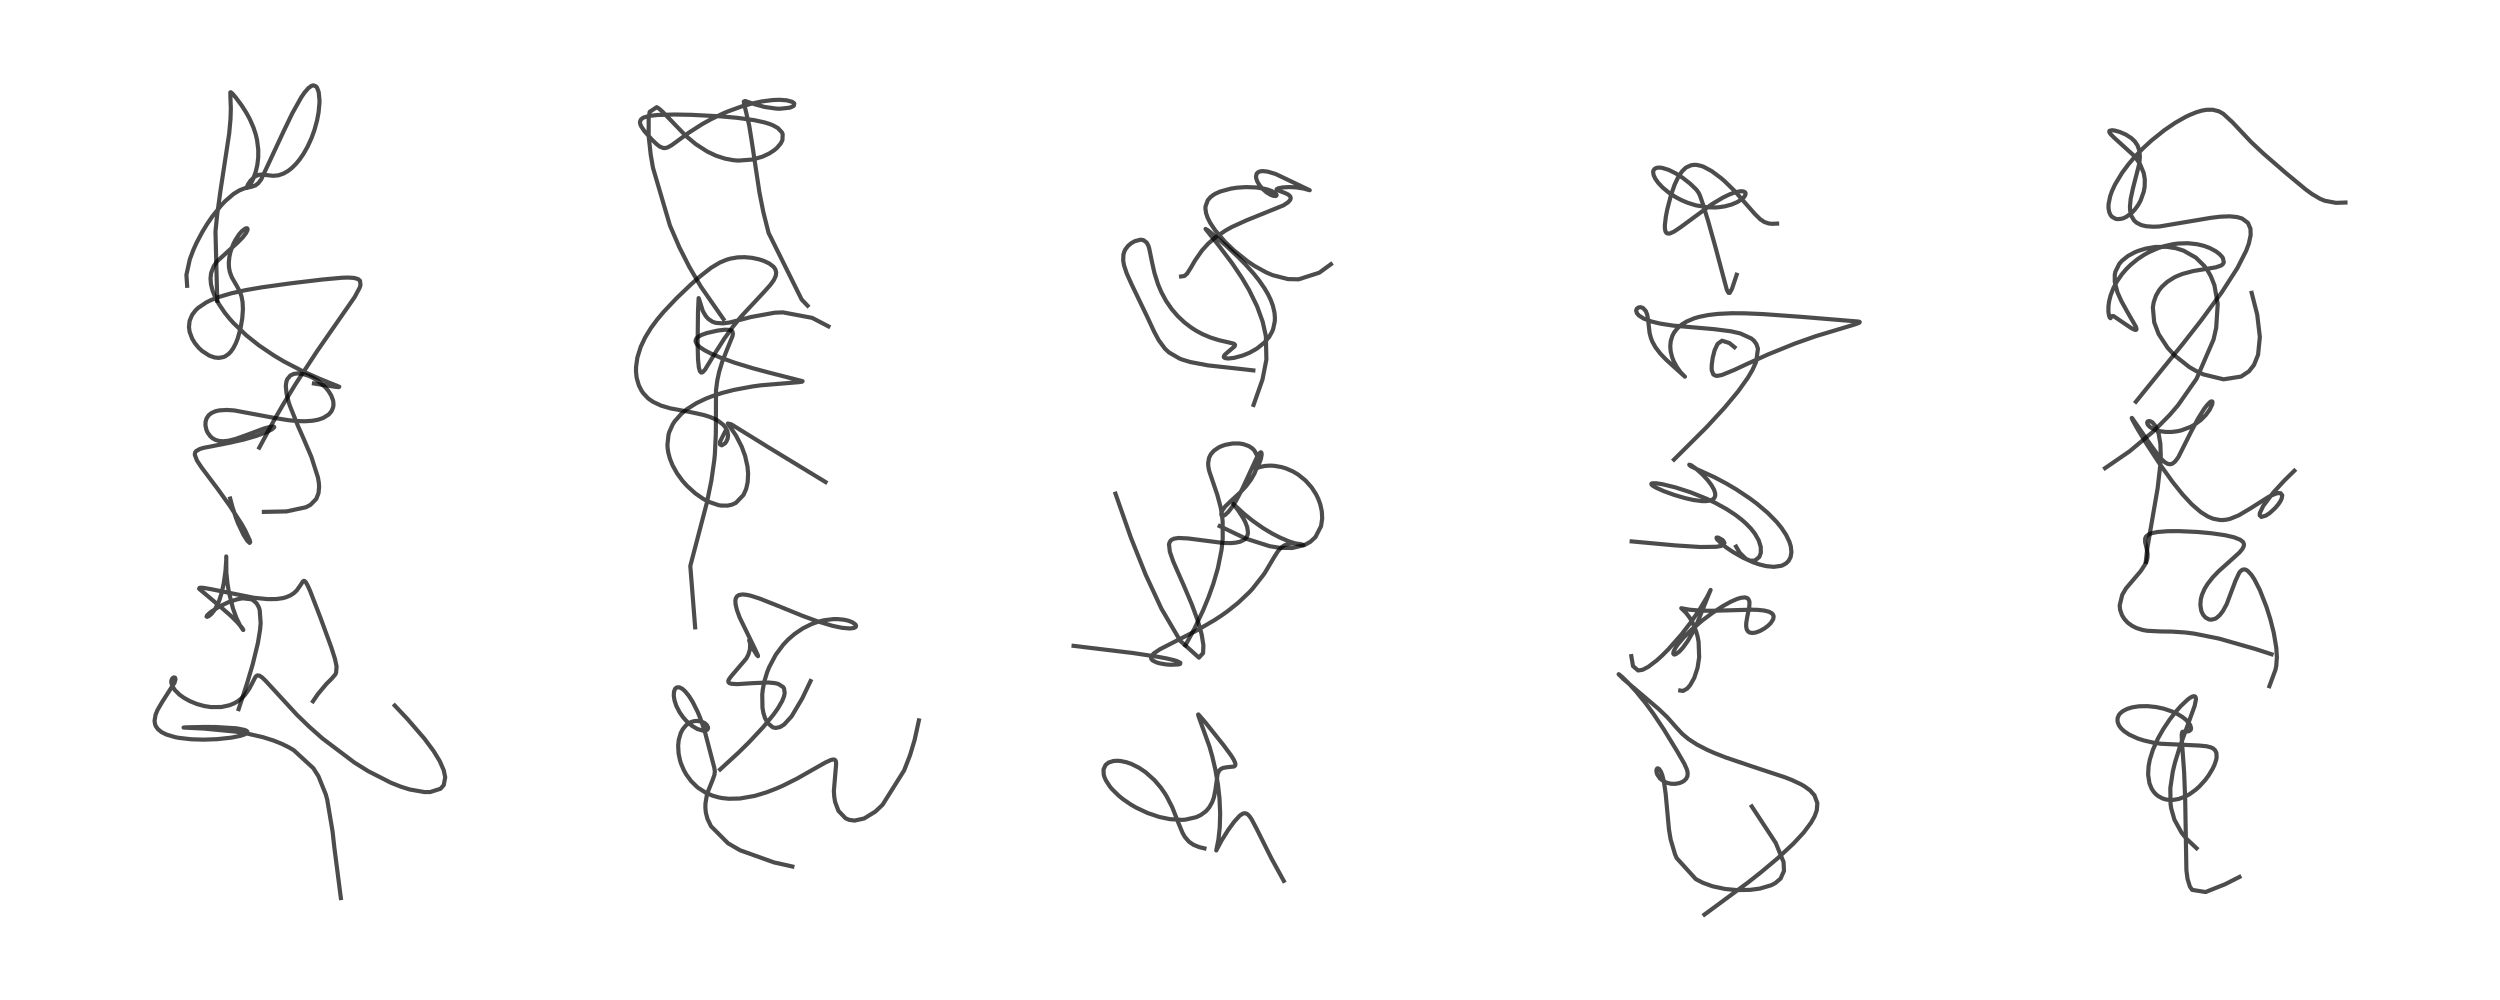 <?xml version="1.0" encoding="utf-8" standalone="no"?>
<!DOCTYPE svg PUBLIC "-//W3C//DTD SVG 1.1//EN"
  "http://www.w3.org/Graphics/SVG/1.1/DTD/svg11.dtd">
<!-- Created with matplotlib (https://matplotlib.org/) -->
<svg height="288pt" version="1.1" viewBox="0 0 720 288" width="720pt" xmlns="http://www.w3.org/2000/svg" xmlns:xlink="http://www.w3.org/1999/xlink">
 <defs>
  <style type="text/css">*{stroke-linecap:butt;stroke-linejoin:round;}</style>
 </defs>
 <g id="figure_1">
  <g id="patch_1">
   <path d="M 0 288 
L 720 288 
L 720 0 
L 0 0 
z
" style="fill:#ffffff;"/>
  </g>
  <g id="axes_1">
   <g id="line2d_1">
    <path clip-path="url(#pa0e5b9657f)" d="M 98.168 258.64 
L 96.27 243.905 
L 95.777 239.448 
L 94.239 230.316 
L 93.829 228.803 
L 91.716 223.573 
L 90.236 221.238 
L 84.586 216.047 
L 83.252 215.264 
L 81.21 214.251 
L 78.744 213.261 
L 75.656 212.288 
L 70.908 211.206 
L 67.908 210.714 
L 58.779 209.833 
L 52.868 209.536 
L 53.587 209.474 
L 59.006 209.357 
L 62.249 209.387 
L 68.139 209.757 
L 70.509 210.239 
L 71.014 210.477 
L 71.24 210.71 
L 71.164 211.069 
L 70.476 211.505 
L 69.266 211.909 
L 66.678 212.432 
L 62.532 212.882 
L 58.644 213.021 
L 55.071 212.911 
L 51.508 212.502 
L 50.375 212.28 
L 47.904 211.537 
L 46.523 210.843 
L 45.503 210.022 
L 44.896 209.182 
L 44.655 208.588 
L 44.509 207.592 
L 44.795 205.874 
L 45.376 204.454 
L 46.758 202.083 
L 50.281 196.595 
L 50.547 195.618 
L 50.414 195.18 
L 50.114 195.087 
L 49.8 195.225 
L 49.51 195.567 
L 49.339 196.077 
L 49.32 196.476 
L 49.629 197.61 
L 50.341 198.718 
L 51.661 200.027 
L 52.923 200.943 
L 54.643 201.905 
L 56.656 202.736 
L 58.822 203.341 
L 60.81 203.645 
L 63.752 203.621 
L 66.081 203.114 
L 67.359 202.594 
L 68.417 201.994 
L 69.584 201.098 
L 70.539 200.121 
L 71.741 198.436 
L 72.538 196.941 
L 73.501 195.061 
L 73.881 194.643 
L 74.149 194.515 
L 74.742 194.598 
L 75.491 195.103 
L 76.444 196.015 
L 85.533 205.886 
L 89.021 209.26 
L 92.86 212.667 
L 102.09 219.629 
L 106.037 222.088 
L 112.595 225.438 
L 115.424 226.558 
L 117.991 227.368 
L 122.275 228.121 
L 123.866 228.115 
L 126.87 227.16 
L 127.793 226.115 
L 128.218 223.862 
L 127.8 221.845 
L 126.63 219.167 
L 124.871 216.286 
L 122.174 212.662 
L 117.326 207.056 
L 113.678 203.191 
L 113.678 203.191 
" style="fill:none;stroke:#000000;stroke-linecap:square;stroke-opacity:0.7;stroke-width:1.2;"/>
   </g>
   <g id="line2d_2">
    <path clip-path="url(#pa0e5b9657f)" d="M 68.727 204.222 
L 71.149 196.831 
L 72.763 191.378 
L 74.263 185.247 
L 74.915 181.261 
L 75.065 179.426 
L 74.791 175.698 
L 74.536 174.891 
L 73.918 173.772 
L 72.878 172.852 
L 72.304 172.585 
L 70.03 172.325 
L 69.412 172.391 
L 68.171 172.638 
L 65.728 173.458 
L 63.1 174.723 
L 60.715 176.245 
L 59.669 177.196 
L 59.495 177.574 
L 59.651 177.641 
L 60.157 177.42 
L 60.926 176.773 
L 61.879 175.555 
L 63.073 173.155 
L 63.852 170.71 
L 64.442 167.986 
L 64.924 164.567 
L 65.177 161.086 
L 65.157 160.263 
L 65.183 164.862 
L 65.526 168.129 
L 65.907 170.463 
L 67.078 175.193 
L 68.111 178.025 
L 69.137 180.138 
L 69.995 181.4 
L 70.062 181.447 
L 70.018 181.285 
L 69.645 180.728 
L 68.275 179.131 
L 66.436 177.314 
L 63.571 174.817 
L 57.353 169.573 
L 57.432 169.334 
L 57.663 169.264 
L 58.538 169.291 
L 60.709 169.668 
L 73.146 172.164 
L 77.161 172.555 
L 79.619 172.522 
L 81.427 172.266 
L 82.249 172.051 
L 83.627 171.485 
L 84.681 170.792 
L 85.518 169.985 
L 86.579 168.465 
L 87.202 167.494 
L 87.496 167.293 
L 87.663 167.305 
L 88.048 167.642 
L 88.648 168.693 
L 89.336 170.25 
L 92.332 178.014 
L 95.404 186.411 
L 96.472 189.762 
L 96.937 191.964 
L 96.791 193.768 
L 96.517 194.32 
L 95.478 195.513 
L 94.004 196.963 
L 91.552 199.901 
L 90.141 201.971 
L 90.141 201.971 
" style="fill:none;stroke:#000000;stroke-linecap:square;stroke-opacity:0.7;stroke-width:1.2;"/>
   </g>
   <g id="line2d_3">
    <path clip-path="url(#pa0e5b9657f)" d="M 75.999 147.422 
L 82.486 147.289 
L 88.114 146.084 
L 89.415 145.391 
L 91.093 143.671 
L 91.739 142.007 
L 91.902 140.22 
L 91.83 139.099 
L 91.584 137.572 
L 89.662 131.55 
L 87.341 126.118 
L 85.868 122.803 
L 83.462 116.81 
L 83.15 115.847 
L 82.526 113.381 
L 82.32 111.323 
L 82.335 110.9 
L 82.499 109.861 
L 82.746 109.198 
L 83.605 108.157 
L 84.617 107.681 
L 85.778 107.539 
L 87.331 107.73 
L 88.98 108.267 
L 90.103 108.799 
L 91.554 109.688 
L 93.707 111.536 
L 94.522 112.5 
L 95.388 113.884 
L 95.895 115.237 
L 95.987 115.693 
L 96.04 116.547 
L 95.939 117.311 
L 95.473 118.438 
L 94.663 119.385 
L 93.031 120.394 
L 91.548 120.889 
L 89.932 121.184 
L 87.726 121.325 
L 85.572 121.262 
L 83.044 121.012 
L 79.448 120.439 
L 67.458 118.204 
L 65.358 118.063 
L 63.176 118.189 
L 62.054 118.443 
L 60.926 118.938 
L 60.091 119.607 
L 59.499 120.487 
L 59.2 121.491 
L 59.169 122.529 
L 59.46 123.84 
L 59.808 124.609 
L 60.585 125.668 
L 61.286 126.263 
L 62.118 126.712 
L 63.123 126.999 
L 64.248 127.087 
L 65.867 126.917 
L 67.832 126.418 
L 70.895 125.325 
L 76.117 123.38 
L 78.05 122.88 
L 78.892 122.877 
L 78.982 123.02 
L 78.957 123.093 
L 78.308 123.649 
L 76.84 124.406 
L 73.788 125.558 
L 70.209 126.59 
L 65.776 127.585 
L 58.494 129.009 
L 57.553 129.304 
L 56.496 129.906 
L 56.224 130.262 
L 56.094 130.935 
L 56.707 132.598 
L 57.995 134.558 
L 62.719 140.848 
L 66.073 145.517 
L 69.451 150.724 
L 70.567 152.668 
L 71.927 155.584 
L 72.05 156.156 
L 71.89 156.355 
L 71.257 155.765 
L 70.138 154.032 
L 68.554 150.696 
L 67.933 149.083 
L 66.913 145.922 
L 66.296 143.579 
L 66.296 143.579 
" style="fill:none;stroke:#000000;stroke-linecap:square;stroke-opacity:0.7;stroke-width:1.2;"/>
   </g>
   <g id="line2d_4">
    <path clip-path="url(#pa0e5b9657f)" d="M 74.675 128.921 
L 79.128 120.657 
L 81.489 116.576 
L 85.128 110.601 
L 91.317 101.137 
L 102.159 85.528 
L 103.601 82.823 
L 103.819 82.105 
L 103.685 80.869 
L 103.118 80.374 
L 101.995 80.047 
L 100.318 79.937 
L 98.533 79.989 
L 92.88 80.499 
L 83.572 81.613 
L 75.439 82.745 
L 70.819 83.543 
L 66.685 84.452 
L 62.972 85.551 
L 60.662 86.472 
L 59.386 87.107 
L 57.076 88.669 
L 56.332 89.374 
L 55.334 90.674 
L 54.6 92.425 
L 54.422 94.229 
L 54.61 95.564 
L 55.328 97.503 
L 56.135 98.838 
L 57.237 100.174 
L 58.201 101.072 
L 60.287 102.423 
L 61.784 102.947 
L 63.04 103.076 
L 64.42 102.814 
L 64.796 102.652 
L 65.885 101.904 
L 66.515 101.235 
L 67.255 100.161 
L 67.951 98.781 
L 68.488 97.387 
L 69.278 94.53 
L 69.76 91.759 
L 69.959 89.109 
L 69.864 86.982 
L 69.557 85.359 
L 69.03 83.89 
L 68.154 82.273 
L 66.753 79.845 
L 66.193 78.32 
L 65.943 76.96 
L 65.893 75.627 
L 66.075 73.872 
L 66.416 72.417 
L 67.152 70.406 
L 67.742 69.217 
L 68.815 67.552 
L 69.605 66.63 
L 70.663 65.807 
L 71.165 65.734 
L 71.303 65.966 
L 71.254 66.321 
L 70.798 67.221 
L 69.876 68.399 
L 68.429 69.86 
L 62.525 75.26 
L 61.555 76.666 
L 60.803 78.632 
L 60.626 80.208 
L 60.77 81.915 
L 61.244 83.771 
L 61.96 85.553 
L 62.98 87.475 
L 64.72 90.053 
L 66.173 91.852 
L 67.215 93.012 
L 70.954 96.593 
L 74.618 99.502 
L 78.934 102.417 
L 81.831 104.139 
L 87.31 106.984 
L 92.049 109.09 
L 97.705 111.385 
L 97.557 111.49 
L 96.561 111.397 
L 90.415 110.445 
L 90.415 110.445 
" style="fill:none;stroke:#000000;stroke-linecap:square;stroke-opacity:0.7;stroke-width:1.2;"/>
   </g>
   <g id="line2d_5">
    <path clip-path="url(#pa0e5b9657f)" d="M 62.567 86.594 
L 62.056 66.662 
L 62.548 61.809 
L 63.525 54.715 
L 66 38.5 
L 66.389 34.256 
L 66.481 31.141 
L 66.37 28.42 
L 66.337 26.605 
L 66.442 26.57 
L 66.902 26.919 
L 67.877 28.048 
L 69.625 30.411 
L 71.025 32.622 
L 71.96 34.355 
L 72.989 36.699 
L 73.637 38.661 
L 74.029 40.309 
L 74.379 43.127 
L 74.368 45.344 
L 74.114 47.48 
L 73.654 49.462 
L 72.852 51.67 
L 72.101 53.114 
L 71.431 54.004 
L 71.108 54.144 
L 71.124 53.794 
L 71.452 53.063 
L 72.147 52.044 
L 73.057 51.124 
L 73.675 50.7 
L 74.529 50.356 
L 75.534 50.257 
L 77.173 50.473 
L 78.712 50.633 
L 80.2 50.485 
L 81.653 49.987 
L 83.011 49.197 
L 84.064 48.365 
L 85.157 47.29 
L 86.252 45.98 
L 87.363 44.381 
L 88.628 42.155 
L 89.739 39.707 
L 90.559 37.437 
L 91.315 34.678 
L 91.75 32.368 
L 92.004 29.666 
L 92.015 28.911 
L 91.795 26.582 
L 91.309 25.253 
L 91.013 24.886 
L 90.352 24.594 
L 90.056 24.62 
L 89.644 24.77 
L 88.83 25.365 
L 87.66 26.712 
L 86.763 28.022 
L 84.178 32.641 
L 81.681 37.823 
L 75.225 51.665 
L 74.369 52.776 
L 73.557 53.401 
L 72.513 53.771 
L 70.526 54.206 
L 69.026 54.788 
L 67.277 55.844 
L 64.876 57.905 
L 63.711 59.134 
L 61.155 62.323 
L 59.663 64.507 
L 58.305 66.734 
L 56.641 69.865 
L 55.749 71.819 
L 54.661 74.702 
L 53.685 79.178 
L 53.894 82.306 
L 53.894 82.306 
" style="fill:none;stroke:#000000;stroke-linecap:square;stroke-opacity:0.7;stroke-width:1.2;"/>
   </g>
   <g id="line2d_6">
    <path clip-path="url(#pa0e5b9657f)" d="M 228.199 249.555 
L 222.886 248.369 
L 213.15 244.882 
L 209.671 242.867 
L 204.763 237.947 
L 203.753 235.842 
L 203.292 234.076 
L 203.147 232.668 
L 203.173 231.397 
L 203.541 229.159 
L 203.849 228.084 
L 205.232 224.632 
L 205.758 223.159 
L 205.875 222.211 
L 205.72 221.115 
L 202.913 210.386 
L 201.663 206.797 
L 200.934 205.043 
L 199.492 202.155 
L 198.385 200.403 
L 197.26 199.036 
L 196.463 198.35 
L 195.675 197.961 
L 195.021 197.948 
L 194.654 198.143 
L 194.391 198.45 
L 194.111 199.205 
L 194.049 200.388 
L 194.248 201.67 
L 194.772 203.278 
L 195.705 205.108 
L 196.764 206.613 
L 197.715 207.678 
L 199.261 209.011 
L 200.855 209.955 
L 202.455 210.431 
L 203.106 210.421 
L 203.71 210.152 
L 203.915 209.771 
L 203.903 209.427 
L 203.522 208.743 
L 202.959 208.261 
L 202.101 207.843 
L 200.766 207.616 
L 199.93 207.687 
L 199.187 207.891 
L 198.271 208.35 
L 197.497 208.965 
L 196.635 210.02 
L 196.047 211.136 
L 195.479 213.077 
L 195.306 214.777 
L 195.438 217.041 
L 195.86 219.031 
L 196.114 219.843 
L 196.947 221.817 
L 197.653 223.072 
L 199.05 224.963 
L 200.689 226.578 
L 201.144 226.945 
L 203.324 228.334 
L 205.218 229.148 
L 206.948 229.643 
L 207.968 229.839 
L 209.873 230.042 
L 213.084 229.969 
L 217.373 229.214 
L 220.776 228.185 
L 223.672 227.064 
L 225.585 226.217 
L 229.579 224.218 
L 235.629 220.78 
L 237.801 219.557 
L 239.332 218.86 
L 240.057 218.718 
L 240.442 218.822 
L 240.654 219.066 
L 240.766 219.43 
L 240.799 220.133 
L 240.152 227.79 
L 240.263 229.479 
L 240.515 230.971 
L 241.468 233.523 
L 243.54 235.682 
L 244.58 236.124 
L 246.11 236.328 
L 248.854 235.728 
L 252.092 233.743 
L 254.184 231.765 
L 260.392 221.87 
L 262.108 217.444 
L 263.399 213.138 
L 264.639 207.479 
L 264.639 207.479 
" style="fill:none;stroke:#000000;stroke-linecap:square;stroke-opacity:0.7;stroke-width:1.2;"/>
   </g>
   <g id="line2d_7">
    <path clip-path="url(#pa0e5b9657f)" d="M 207.392 221.609 
L 212.738 216.7 
L 215.68 213.803 
L 219.797 209.409 
L 222.761 205.809 
L 224.026 204.027 
L 225.263 201.888 
L 225.778 200.605 
L 225.989 199.592 
L 225.81 198.301 
L 225.544 197.867 
L 224.159 196.98 
L 223.176 196.734 
L 221.263 196.56 
L 216.712 196.748 
L 212.349 197.034 
L 210.635 196.93 
L 210.1 196.753 
L 209.847 196.546 
L 209.748 196.3 
L 209.766 196.045 
L 209.905 195.69 
L 210.518 194.83 
L 214.948 189.635 
L 215.529 188.511 
L 215.982 187.017 
L 216.05 185.594 
L 215.858 184.639 
L 215.744 184.404 
L 216.743 186.695 
L 217.926 188.595 
L 218.301 188.979 
L 218.287 188.781 
L 217.53 187.098 
L 213.012 177.823 
L 212.227 175.665 
L 211.846 174.073 
L 211.787 172.935 
L 211.91 172.317 
L 212.249 171.744 
L 212.829 171.364 
L 213.872 171.197 
L 215.094 171.317 
L 216.282 171.585 
L 218.746 172.376 
L 223.956 174.442 
L 231.116 177.361 
L 235.542 178.975 
L 239.721 180.227 
L 242.516 180.814 
L 244.812 181.001 
L 245.931 180.852 
L 246.402 180.606 
L 246.519 180.445 
L 246.527 180.123 
L 246.395 179.885 
L 245.51 179.225 
L 244.316 178.761 
L 243.135 178.489 
L 241.206 178.297 
L 240.03 178.304 
L 237.328 178.634 
L 235.629 179.056 
L 233.716 179.736 
L 231.259 180.95 
L 228.892 182.539 
L 227.026 184.149 
L 225.581 185.668 
L 223.409 188.577 
L 221.482 192.223 
L 220.925 193.631 
L 220.137 196.237 
L 219.712 198.389 
L 219.526 199.997 
L 219.592 203.835 
L 219.853 205.303 
L 220.301 206.759 
L 221.071 208.216 
L 222.577 209.48 
L 223.437 209.648 
L 224.656 209.386 
L 225.841 208.651 
L 228 206.28 
L 231.047 201.14 
L 233.439 196.143 
L 233.439 196.143 
" style="fill:none;stroke:#000000;stroke-linecap:square;stroke-opacity:0.7;stroke-width:1.2;"/>
   </g>
   <g id="line2d_8">
    <path clip-path="url(#pa0e5b9657f)" d="M 200.202 180.675 
L 198.807 162.999 
L 203.598 144.708 
L 204.884 138.371 
L 205.728 132.413 
L 205.882 130.811 
L 206.166 124.707 
L 206.208 112.451 
L 206.579 109.569 
L 207.118 107.074 
L 207.996 104.193 
L 209.386 100.667 
L 210.937 96.873 
L 211.077 96.155 
L 210.975 95.527 
L 210.72 95.236 
L 210.167 95.015 
L 208.768 94.955 
L 206.664 95.211 
L 203.588 95.909 
L 202.076 96.447 
L 200.985 97.065 
L 200.581 97.46 
L 200.343 97.943 
L 200.337 98.394 
L 200.753 99.204 
L 201.653 100.045 
L 203.008 100.925 
L 204.756 101.826 
L 207.395 102.957 
L 211.672 104.49 
L 216.636 106.005 
L 221.123 107.216 
L 231.14 109.789 
L 231.019 109.923 
L 230.111 110.056 
L 219.119 110.969 
L 216.714 111.299 
L 211.373 112.294 
L 207.922 113.182 
L 204.934 114.161 
L 203.283 114.812 
L 200.587 116.1 
L 197.853 117.82 
L 196.255 119.14 
L 194.329 121.319 
L 193.74 122.231 
L 192.737 124.468 
L 192.536 125.174 
L 192.216 128.125 
L 192.271 129.033 
L 192.462 130.323 
L 192.897 131.989 
L 193.69 133.987 
L 194.992 136.327 
L 196.551 138.46 
L 197.862 139.929 
L 200.225 142.074 
L 202.508 143.66 
L 204.131 144.525 
L 206.896 145.47 
L 207.666 145.6 
L 209.54 145.621 
L 210.822 145.336 
L 211.958 144.807 
L 214.138 142.523 
L 214.899 140.788 
L 215.332 138.859 
L 215.458 136.429 
L 215.285 134.43 
L 214.597 131.334 
L 213.602 128.624 
L 211.973 125.457 
L 209.615 121.968 
L 210.624 122.212 
L 220.986 128.627 
L 237.757 138.831 
L 237.757 138.831 
" style="fill:none;stroke:#000000;stroke-linecap:square;stroke-opacity:0.7;stroke-width:1.2;"/>
   </g>
   <g id="line2d_9">
    <path clip-path="url(#pa0e5b9657f)" d="M 208.807 124.356 
L 207.335 127.272 
L 207.374 128.007 
L 207.855 128.256 
L 208.774 127.717 
L 209.185 127.177 
L 209.564 126.284 
L 209.684 125.402 
L 209.5 124.224 
L 208.906 123.058 
L 208.295 122.337 
L 206.85 121.214 
L 205.852 120.67 
L 204.329 120.035 
L 202.652 119.512 
L 199.016 118.719 
L 193.078 117.61 
L 190.407 116.826 
L 188.12 115.753 
L 186.939 114.943 
L 186.5 114.574 
L 185.251 113.225 
L 184.766 112.523 
L 183.995 111.008 
L 183.387 108.936 
L 183.32 108.557 
L 183.169 107.001 
L 183.179 105.724 
L 183.561 102.98 
L 184.522 99.899 
L 185.778 97.231 
L 187.484 94.449 
L 189.291 92.008 
L 191.104 89.849 
L 194.807 85.931 
L 198.992 81.925 
L 201.528 79.672 
L 204.757 77.147 
L 207.307 75.615 
L 209.182 74.826 
L 210.29 74.496 
L 212.403 74.129 
L 214.425 74.061 
L 216.569 74.256 
L 218.636 74.698 
L 219.975 75.138 
L 221.543 75.881 
L 222.748 76.805 
L 222.972 77.062 
L 223.343 77.667 
L 223.543 78.493 
L 223.409 79.49 
L 222.836 80.707 
L 221.873 82.041 
L 219.965 84.17 
L 213.563 91.028 
L 211.083 94.083 
L 208.613 97.508 
L 206.219 101.262 
L 203.034 106.476 
L 202.419 107.146 
L 202.215 107.269 
L 201.916 107.289 
L 201.569 106.906 
L 201.268 105.82 
L 201.033 103.535 
L 200.913 99.081 
L 201.022 89.831 
L 201.199 85.859 
L 201.268 85.956 
L 202.408 89.555 
L 203.236 90.992 
L 204 91.852 
L 205.192 92.653 
L 206.146 92.984 
L 208.187 93.138 
L 210.077 92.892 
L 214.878 91.676 
L 216.297 91.297 
L 223.111 90.056 
L 225.476 89.963 
L 233.882 91.541 
L 238.589 93.992 
L 238.589 93.992 
" style="fill:none;stroke:#000000;stroke-linecap:square;stroke-opacity:0.7;stroke-width:1.2;"/>
   </g>
   <g id="line2d_10">
    <path clip-path="url(#pa0e5b9657f)" d="M 208.355 91.907 
L 201.862 82.57 
L 198.476 76.782 
L 195.663 71.243 
L 192.943 64.939 
L 188.067 48.373 
L 187.414 44.624 
L 186.806 39.126 
L 186.822 33.841 
L 187.111 32.211 
L 189.14 30.867 
L 189.8 31.288 
L 190.802 32.166 
L 197.52 39.124 
L 200.379 41.508 
L 203.67 43.639 
L 206.212 44.842 
L 208.79 45.683 
L 211.213 46.136 
L 212.648 46.252 
L 216.709 45.951 
L 219.615 45.115 
L 221.6 44.171 
L 223.007 43.237 
L 223.737 42.619 
L 224.856 41.313 
L 225.337 40.352 
L 225.41 38.637 
L 225.196 38.13 
L 224.008 36.869 
L 222.623 36.096 
L 221.74 35.741 
L 220.254 35.273 
L 217.257 34.612 
L 212.165 33.915 
L 207.292 33.493 
L 199.09 33.072 
L 194.246 32.978 
L 189.265 33.118 
L 187 33.39 
L 185.487 33.808 
L 185.087 34.007 
L 184.545 34.469 
L 184.308 35.149 
L 184.39 35.728 
L 184.696 36.442 
L 185.623 37.808 
L 187.749 40.214 
L 189.224 41.623 
L 190.076 42.252 
L 191.059 42.637 
L 191.651 42.637 
L 192.38 42.418 
L 193.494 41.78 
L 195.513 40.303 
L 198.387 38.206 
L 202.287 35.712 
L 204.842 34.301 
L 208.352 32.627 
L 209.494 32.145 
L 213.57 30.663 
L 216.555 29.818 
L 219.429 29.209 
L 222.584 28.809 
L 224.48 28.742 
L 226.545 28.89 
L 228.11 29.314 
L 228.614 29.645 
L 228.75 29.825 
L 228.592 30.469 
L 228.462 30.577 
L 227.472 31.009 
L 224.651 31.317 
L 223.528 31.276 
L 220.193 30.797 
L 217.431 30.051 
L 214.601 29.089 
L 214.224 29.246 
L 214.283 29.791 
L 215.767 36.136 
L 216.452 40.38 
L 218.71 55.383 
L 219.842 61.091 
L 221.353 67.082 
L 230.876 86.258 
L 232.585 88.052 
L 232.585 88.052 
" style="fill:none;stroke:#000000;stroke-linecap:square;stroke-opacity:0.7;stroke-width:1.2;"/>
   </g>
   <g id="line2d_11">
    <path clip-path="url(#pa0e5b9657f)" d="M 346.879 244.334 
L 345.365 243.969 
L 343.712 243.299 
L 342.425 242.41 
L 341.228 241.019 
L 340.563 239.855 
L 339.369 236.968 
L 337.615 232.514 
L 336.022 229.397 
L 335.531 228.591 
L 334.324 226.844 
L 332.467 224.661 
L 329.956 222.413 
L 327.992 221.091 
L 325.81 220.007 
L 324.431 219.526 
L 322.718 219.166 
L 321.807 219.099 
L 320.68 219.169 
L 319.292 219.606 
L 318.379 220.335 
L 317.807 221.637 
L 317.881 223.125 
L 318.074 223.784 
L 318.489 224.737 
L 319.649 226.525 
L 320.297 227.302 
L 322.229 229.192 
L 323.397 230.137 
L 325.617 231.664 
L 327.252 232.613 
L 330.517 234.148 
L 333.881 235.281 
L 336.926 235.917 
L 340.426 236.122 
L 341.396 236.057 
L 344.549 235.336 
L 345.777 234.754 
L 347.167 233.752 
L 347.503 233.43 
L 348.301 232.47 
L 349.126 230.99 
L 349.617 229.592 
L 350.036 227.495 
L 350.678 222.861 
L 351.123 221.949 
L 351.641 221.45 
L 352.247 221.159 
L 353.426 220.959 
L 355.378 220.764 
L 355.726 220.487 
L 355.807 220.202 
L 355.732 219.7 
L 355.309 218.761 
L 354.637 217.675 
L 352.456 214.707 
L 347.049 207.937 
L 345.147 205.757 
L 345.054 205.798 
L 345.177 206.275 
L 348.344 215.055 
L 349.146 217.899 
L 350.021 221.64 
L 350.761 225.865 
L 351.212 229.876 
L 351.41 234.282 
L 351.285 238.352 
L 350.903 241.803 
L 350.336 244.648 
L 350.288 244.932 
L 350.304 244.906 
L 351.818 242.055 
L 353.72 239.026 
L 355.413 236.698 
L 356.963 234.987 
L 357.2 234.785 
L 357.963 234.314 
L 358.451 234.207 
L 359.013 234.331 
L 359.522 234.704 
L 359.998 235.262 
L 360.503 236.034 
L 361.918 238.712 
L 366.168 247.227 
L 369.726 253.691 
L 369.726 253.691 
" style="fill:none;stroke:#000000;stroke-linecap:square;stroke-opacity:0.7;stroke-width:1.2;"/>
   </g>
   <g id="line2d_12">
    <path clip-path="url(#pa0e5b9657f)" d="M 321.258 142.183 
L 325.693 154.834 
L 329.967 165.546 
L 334.498 175.312 
L 339.926 184.575 
L 345.291 189.4 
L 346.484 188.094 
L 346.577 185.806 
L 346.096 182.829 
L 345.617 180.938 
L 344.878 178.527 
L 343.239 174.068 
L 341.099 169.017 
L 337.918 161.786 
L 336.916 158.904 
L 336.675 156.82 
L 336.788 156.31 
L 337.113 155.743 
L 337.389 155.49 
L 338.144 155.13 
L 339.465 154.933 
L 342.183 155.074 
L 352.321 156.377 
L 354.497 156.411 
L 355.899 156.288 
L 357.168 156.001 
L 358.301 155.453 
L 359.028 154.698 
L 359.349 153.893 
L 359.415 153.355 
L 359.202 151.831 
L 358.663 150.408 
L 358.048 149.226 
L 356.661 147.08 
L 355.186 145.133 
L 355.405 145.332 
L 358.213 147.923 
L 360.707 149.945 
L 363.671 152.033 
L 366.407 153.676 
L 368.646 154.822 
L 371.244 155.927 
L 373.857 156.762 
L 375.24 156.995 
L 375.302 156.948 
L 375.255 156.914 
L 374.647 156.726 
L 373.21 156.522 
L 371.718 156.545 
L 370.802 156.717 
L 369.799 157.123 
L 368.821 157.853 
L 368.083 158.702 
L 367.013 160.361 
L 364.376 164.804 
L 363.883 165.542 
L 360.673 169.624 
L 359.773 170.594 
L 356.499 173.679 
L 353.555 176.016 
L 351.929 177.176 
L 349.942 178.49 
L 344.765 181.512 
L 339.475 184.214 
L 334.136 186.942 
L 332.382 188.109 
L 331.715 188.806 
L 331.547 189.134 
L 331.498 189.495 
L 331.585 189.791 
L 331.988 190.238 
L 333.124 190.791 
L 334.052 191.052 
L 335.734 191.34 
L 337.049 191.451 
L 339.384 191.364 
L 339.863 191.215 
L 339.939 190.88 
L 338.909 190.372 
L 338.185 190.15 
L 336.087 189.651 
L 333.312 189.128 
L 326.276 188.069 
L 309.19 186.004 
L 309.19 186.004 
" style="fill:none;stroke:#000000;stroke-linecap:square;stroke-opacity:0.7;stroke-width:1.2;"/>
   </g>
   <g id="line2d_13">
    <path clip-path="url(#pa0e5b9657f)" d="M 341.395 185.857 
L 343.995 181.07 
L 346.501 175.757 
L 348.024 172.063 
L 349.438 168.121 
L 350.754 163.607 
L 351.814 158.293 
L 352.141 155.206 
L 352.119 150.092 
L 351.864 147.886 
L 351.521 146.003 
L 350.593 142.548 
L 348.232 135.596 
L 348.001 134.366 
L 347.946 133.391 
L 348.211 131.835 
L 348.713 130.825 
L 349.604 129.809 
L 350.954 128.879 
L 351.694 128.526 
L 352.844 128.119 
L 355.021 127.718 
L 356.837 127.715 
L 358.024 127.897 
L 359.657 128.475 
L 360.601 129.086 
L 361.238 129.721 
L 361.976 131.053 
L 362.201 132.099 
L 362.215 133.115 
L 361.856 134.921 
L 361.305 136.315 
L 360.283 138.121 
L 358.827 140.058 
L 357.233 141.773 
L 354.539 144.243 
L 352.856 145.865 
L 352.028 147.004 
L 351.736 147.773 
L 351.764 148.345 
L 352.002 148.567 
L 352.34 148.552 
L 352.831 148.297 
L 353.789 147.396 
L 354.797 146.087 
L 356.009 144.163 
L 357.721 140.938 
L 359.917 136.191 
L 361.978 131.743 
L 362.794 130.466 
L 363.121 130.254 
L 363.297 130.39 
L 363.358 130.943 
L 363.139 132.151 
L 362.693 133.354 
L 362.102 134.406 
L 361.57 135.053 
L 361.806 134.914 
L 362.781 134.517 
L 364.244 134.198 
L 365.776 134.097 
L 366.993 134.155 
L 369.096 134.523 
L 370.387 134.915 
L 372.348 135.771 
L 373.864 136.676 
L 375.969 138.373 
L 377.771 140.405 
L 379.015 142.337 
L 379.69 143.731 
L 380.26 145.32 
L 380.688 147.314 
L 380.79 149.31 
L 380.467 151.524 
L 378.829 154.706 
L 377.364 156.048 
L 375.696 156.971 
L 372.166 157.819 
L 368.561 157.774 
L 365.616 157.292 
L 358.736 155.094 
L 351.265 151.517 
L 351.265 151.517 
" style="fill:none;stroke:#000000;stroke-linecap:square;stroke-opacity:0.7;stroke-width:1.2;"/>
   </g>
   <g id="line2d_14">
    <path clip-path="url(#pa0e5b9657f)" d="M 361.025 116.62 
L 363.598 109.291 
L 364.722 103.544 
L 364.565 96.773 
L 363.646 92.648 
L 362.051 88.246 
L 359.76 83.57 
L 357.742 80.134 
L 354.898 75.877 
L 351.004 70.723 
L 347.196 65.939 
L 347.89 66.336 
L 350.364 68.352 
L 353.149 70.788 
L 356.621 74.049 
L 358.805 76.281 
L 361.072 78.829 
L 362.521 80.646 
L 364.142 82.971 
L 365.153 84.69 
L 365.954 86.34 
L 366.564 87.967 
L 367.046 90.006 
L 367.175 91.517 
L 367.139 92.527 
L 366.675 94.732 
L 366.38 95.482 
L 365.512 97.027 
L 364.166 98.633 
L 362.023 100.368 
L 359.935 101.553 
L 357.984 102.364 
L 355.411 103.066 
L 353.748 103.248 
L 352.792 103.13 
L 352.463 102.873 
L 352.48 102.557 
L 352.746 102.168 
L 353.487 101.5 
L 355.542 99.77 
L 355.698 99.374 
L 355.549 99.122 
L 355.189 98.934 
L 353.45 98.518 
L 351.154 97.997 
L 348.609 97.202 
L 346.298 96.219 
L 344.512 95.262 
L 343.079 94.348 
L 341.11 92.845 
L 339.165 91.013 
L 337.495 89.073 
L 335.822 86.647 
L 334.452 84.105 
L 333.507 81.868 
L 332.471 78.582 
L 331.825 75.718 
L 330.954 71.463 
L 330.715 70.745 
L 330.243 69.867 
L 329.336 69.175 
L 328.654 69.049 
L 328.389 69.053 
L 326.837 69.459 
L 325.772 70.058 
L 324.875 70.816 
L 324.105 71.826 
L 323.838 72.362 
L 323.547 73.324 
L 323.481 75.053 
L 323.714 76.394 
L 324.474 78.704 
L 325.9 81.887 
L 330.533 91.519 
L 332.371 95.48 
L 333.702 97.97 
L 335.511 100.421 
L 336.687 101.512 
L 339.692 103.253 
L 340.686 103.633 
L 342.797 104.261 
L 347.843 105.222 
L 360.968 106.674 
L 360.968 106.674 
" style="fill:none;stroke:#000000;stroke-linecap:square;stroke-opacity:0.7;stroke-width:1.2;"/>
   </g>
   <g id="line2d_15">
    <path clip-path="url(#pa0e5b9657f)" d="M 340.157 79.625 
L 341.103 79.484 
L 341.872 78.827 
L 342.99 77.06 
L 344.188 74.985 
L 346.179 72.131 
L 347.943 70.184 
L 350.15 68.269 
L 353.11 66.291 
L 354.819 65.354 
L 358.943 63.474 
L 369.635 59.139 
L 370.992 58.236 
L 371.591 57.547 
L 371.738 57.071 
L 371.562 56.513 
L 370.937 55.984 
L 370.061 55.584 
L 367.649 54.664 
L 367.698 54.47 
L 368.153 54.241 
L 369.374 53.988 
L 371.225 53.868 
L 373.243 53.96 
L 375.305 54.273 
L 377.198 54.788 
L 376.7 54.552 
L 367.386 50.112 
L 365.073 49.425 
L 363.659 49.271 
L 362.905 49.362 
L 362.377 49.58 
L 362.014 49.906 
L 361.877 50.131 
L 361.733 50.888 
L 361.823 51.503 
L 362.148 52.371 
L 362.776 53.402 
L 363.542 54.318 
L 364.79 55.414 
L 365.936 56.108 
L 366.739 56.407 
L 367.453 56.441 
L 367.656 56.258 
L 367.616 56.027 
L 367.275 55.635 
L 366.252 55.032 
L 365.17 54.629 
L 364.214 54.373 
L 361.813 53.991 
L 358.83 53.881 
L 356.223 54.058 
L 354.453 54.328 
L 351.401 55.168 
L 350.018 55.798 
L 349.418 56.157 
L 348.609 56.782 
L 347.833 57.678 
L 347.187 59.466 
L 347.162 60.09 
L 347.348 61.386 
L 347.797 62.706 
L 348.548 64.197 
L 349.962 66.319 
L 352.778 69.605 
L 355.258 71.998 
L 359.139 75.133 
L 361.301 76.594 
L 364.659 78.45 
L 366.512 79.243 
L 370.914 80.377 
L 373.987 80.447 
L 379.954 78.534 
L 383.299 76.097 
L 383.299 76.097 
" style="fill:none;stroke:#000000;stroke-linecap:square;stroke-opacity:0.7;stroke-width:1.2;"/>
   </g>
   <g id="line2d_16">
    <path clip-path="url(#pa0e5b9657f)" d="M 490.871 263.406 
L 503.389 254.185 
L 507.111 251.246 
L 511.996 247.152 
L 516.539 242.927 
L 519.436 239.799 
L 521.62 236.877 
L 522.635 235.039 
L 523.233 233.363 
L 523.397 231.314 
L 522.563 229.051 
L 521.339 227.673 
L 519.73 226.485 
L 518.659 225.865 
L 516.077 224.65 
L 514.116 223.876 
L 504.854 220.81 
L 496.987 218.149 
L 493.567 216.796 
L 491.615 215.926 
L 488.731 214.435 
L 486.227 212.809 
L 484.505 211.363 
L 482.933 209.688 
L 480.164 206.549 
L 477.633 204.143 
L 473.804 200.878 
L 467.534 195.561 
L 466.169 194.177 
L 466.317 194.245 
L 467.318 195.09 
L 468.962 196.703 
L 471.201 199.155 
L 473.933 202.508 
L 476.14 205.508 
L 479.19 210.089 
L 483.076 216.459 
L 485.094 219.965 
L 485.839 221.651 
L 486.044 222.551 
L 486.002 223.437 
L 485.665 224.207 
L 485.067 224.834 
L 484.434 225.229 
L 483.676 225.527 
L 482.406 225.753 
L 481.154 225.705 
L 480.05 225.436 
L 479.115 225.007 
L 478.102 224.224 
L 477.294 223.07 
L 477.068 222.377 
L 477.051 221.724 
L 477.264 221.327 
L 477.456 221.275 
L 477.849 221.492 
L 478.336 222.216 
L 478.733 223.217 
L 479.231 225.222 
L 479.72 228.713 
L 480.659 238.855 
L 481.142 241.762 
L 482.412 246.062 
L 482.903 247.156 
L 488.389 253.181 
L 490.414 254.239 
L 493.171 255.238 
L 496.825 256.023 
L 500.251 256.344 
L 504.014 256.282 
L 506.844 255.911 
L 510.101 254.949 
L 511.289 254.333 
L 512.811 253.027 
L 513.788 250.825 
L 513.671 248.272 
L 511.402 242.745 
L 504.506 232.25 
L 504.506 232.25 
" style="fill:none;stroke:#000000;stroke-linecap:square;stroke-opacity:0.7;stroke-width:1.2;"/>
   </g>
   <g id="line2d_17">
    <path clip-path="url(#pa0e5b9657f)" d="M 469.822 188.969 
L 470.306 191.844 
L 471.783 193.099 
L 473.068 192.893 
L 474.704 192.053 
L 477.213 190.144 
L 478.792 188.702 
L 480.478 187.009 
L 484.216 182.772 
L 486.933 179.263 
L 489.315 175.814 
L 491.683 171.849 
L 492.651 169.902 
L 492.173 171.055 
L 488.67 179.732 
L 487.442 182.24 
L 486.057 184.627 
L 484.596 186.64 
L 483.584 187.711 
L 482.606 188.408 
L 482.14 188.507 
L 481.901 188.241 
L 482.017 187.578 
L 482.584 186.484 
L 483.294 185.469 
L 484.975 183.504 
L 487.153 181.354 
L 490.22 178.732 
L 493.243 176.472 
L 496.141 174.581 
L 498.434 173.311 
L 500.291 172.496 
L 501.381 172.167 
L 502.49 172.053 
L 503.113 172.2 
L 503.514 172.513 
L 503.784 173.085 
L 503.853 173.554 
L 503.785 174.765 
L 503.264 177.361 
L 502.921 179.356 
L 502.889 180.395 
L 503.069 181.295 
L 503.418 181.848 
L 503.895 182.163 
L 504.679 182.301 
L 505.657 182.163 
L 506.854 181.725 
L 508.18 180.98 
L 509.252 180.161 
L 509.967 179.446 
L 510.679 178.337 
L 510.811 177.534 
L 510.644 177.033 
L 510.273 176.619 
L 509.462 176.18 
L 508.062 175.828 
L 506.183 175.637 
L 504.389 175.589 
L 497.662 175.782 
L 492.915 175.907 
L 489.893 175.863 
L 486.658 175.605 
L 484.208 175.165 
L 484.354 175.317 
L 485.554 176.474 
L 486.653 177.919 
L 487.514 179.42 
L 488.529 181.941 
L 488.914 183.357 
L 489.2 184.884 
L 489.359 189.3 
L 488.892 192.36 
L 487.949 195.218 
L 486.777 197.311 
L 485.933 198.281 
L 484.724 198.991 
L 483.906 198.868 
L 483.906 198.868 
" style="fill:none;stroke:#000000;stroke-linecap:square;stroke-opacity:0.7;stroke-width:1.2;"/>
   </g>
   <g id="line2d_18">
    <path clip-path="url(#pa0e5b9657f)" d="M 499.995 157.422 
L 501.036 159.189 
L 502.837 160.967 
L 504.097 161.494 
L 505.381 161.438 
L 506.662 160.43 
L 507.11 159.246 
L 507.1 157.522 
L 506.495 155.592 
L 505.394 153.674 
L 504.297 152.274 
L 502.893 150.816 
L 501.627 149.696 
L 499.773 148.272 
L 497.271 146.634 
L 494.215 144.938 
L 491.453 143.619 
L 486.801 141.751 
L 482.467 140.355 
L 478.725 139.445 
L 477.025 139.186 
L 475.885 139.181 
L 475.586 139.332 
L 475.651 139.589 
L 475.917 139.838 
L 476.821 140.392 
L 479.089 141.419 
L 482.198 142.547 
L 485.424 143.489 
L 487.664 143.989 
L 490.019 144.308 
L 491.275 144.333 
L 492.495 144.165 
L 493.312 143.816 
L 493.742 143.4 
L 493.988 142.763 
L 493.963 142.017 
L 493.633 141.013 
L 492.89 139.7 
L 491.825 138.291 
L 490.305 136.645 
L 488.433 134.961 
L 487.015 133.968 
L 486.505 133.832 
L 486.559 133.962 
L 487.062 134.345 
L 488.416 135 
L 493.778 137.448 
L 497.213 139.271 
L 500.096 140.975 
L 503.942 143.536 
L 505.991 145.068 
L 509.083 147.687 
L 511.644 150.289 
L 513.069 152.034 
L 514.392 154.032 
L 515.347 156.023 
L 515.754 157.36 
L 515.931 159.044 
L 515.689 160.444 
L 515.128 161.509 
L 514.44 162.205 
L 513.502 162.756 
L 512.922 162.967 
L 510.842 163.249 
L 508.678 163.043 
L 506.649 162.546 
L 504.884 161.931 
L 501.927 160.587 
L 499.131 158.991 
L 497.259 157.734 
L 495.943 156.723 
L 494.53 155.334 
L 494.377 155.074 
L 494.373 154.823 
L 494.832 154.815 
L 495.996 155.459 
L 496.324 155.77 
L 496.627 156.379 
L 496.061 157.078 
L 495.452 157.283 
L 494.22 157.479 
L 489.68 157.537 
L 482.461 157.073 
L 469.916 155.923 
L 469.916 155.923 
" style="fill:none;stroke:#000000;stroke-linecap:square;stroke-opacity:0.7;stroke-width:1.2;"/>
   </g>
   <g id="line2d_19">
    <path clip-path="url(#pa0e5b9657f)" d="M 482.106 132.373 
L 491.547 122.977 
L 496.694 117.385 
L 500.575 112.714 
L 503.391 108.771 
L 504.703 106.547 
L 505.779 104.158 
L 506.29 100.43 
L 505.851 99.107 
L 505.126 98.115 
L 504.421 97.502 
L 501.202 96.027 
L 498.532 95.417 
L 493.675 94.798 
L 481.816 93.769 
L 478.082 93.187 
L 475.641 92.598 
L 473.373 91.741 
L 472.01 90.868 
L 471.443 90.223 
L 471.209 89.455 
L 471.407 88.893 
L 471.936 88.53 
L 472.536 88.475 
L 473.183 88.703 
L 474.015 89.618 
L 474.424 90.706 
L 474.712 92.606 
L 475.074 95.837 
L 475.453 97.322 
L 475.872 98.395 
L 476.802 100.062 
L 478.214 101.89 
L 479.821 103.562 
L 482.073 105.612 
L 485.261 108.481 
L 484.002 107.212 
L 482.906 105.678 
L 482.013 104.001 
L 481.579 102.887 
L 481.155 101.188 
L 481.035 99.692 
L 481.168 98.271 
L 481.643 96.712 
L 482.124 95.792 
L 483.034 94.606 
L 484.272 93.51 
L 485.729 92.607 
L 487.843 91.709 
L 489.326 91.266 
L 491.944 90.731 
L 494.79 90.397 
L 498.777 90.212 
L 502.456 90.233 
L 507.754 90.458 
L 519.012 91.271 
L 535.355 92.619 
L 535.601 92.749 
L 535.44 92.972 
L 534.129 93.457 
L 522.895 96.836 
L 516.853 98.972 
L 509.177 102.082 
L 502.794 104.983 
L 499.434 106.557 
L 495.914 107.993 
L 494.604 108.251 
L 494.155 108.225 
L 493.446 107.853 
L 492.999 106.712 
L 492.953 106.162 
L 492.979 105.092 
L 493.26 103.033 
L 493.817 100.847 
L 494.677 99.028 
L 495.951 98.126 
L 498.047 98.787 
L 499.546 100.002 
L 499.546 100.002 
" style="fill:none;stroke:#000000;stroke-linecap:square;stroke-opacity:0.7;stroke-width:1.2;"/>
   </g>
   <g id="line2d_20">
    <path clip-path="url(#pa0e5b9657f)" d="M 511.806 64.397 
L 510.33 64.458 
L 509.342 64.346 
L 508.1 63.916 
L 506.951 63.15 
L 505.424 61.655 
L 499.549 54.976 
L 496.692 52.187 
L 495.699 51.322 
L 492.989 49.291 
L 490.659 48.04 
L 489.993 47.795 
L 488.632 47.496 
L 487.961 47.469 
L 487.029 47.595 
L 485.678 48.203 
L 485.384 48.416 
L 484.402 49.387 
L 483.326 50.994 
L 482.253 53.283 
L 481.215 56.279 
L 480.175 60.284 
L 479.771 62.348 
L 479.48 64.805 
L 479.494 65.871 
L 479.65 66.625 
L 479.914 67.055 
L 480.181 67.228 
L 480.762 67.266 
L 481.015 67.208 
L 482.167 66.677 
L 484.061 65.401 
L 493.012 58.809 
L 496.201 56.907 
L 498.1 55.988 
L 499.794 55.366 
L 501.311 55.07 
L 502.125 55.127 
L 502.589 55.381 
L 502.732 55.682 
L 502.63 56.225 
L 502.278 56.754 
L 501.523 57.452 
L 500.324 58.205 
L 498.693 58.904 
L 496.735 59.433 
L 494.942 59.691 
L 493.911 59.754 
L 491.69 59.694 
L 488.364 59.129 
L 486.019 58.39 
L 484.203 57.614 
L 482.613 56.775 
L 480.712 55.543 
L 478.892 54.054 
L 477.572 52.663 
L 476.708 51.443 
L 476.243 50.438 
L 476.098 49.551 
L 476.188 49.094 
L 476.55 48.604 
L 477.121 48.336 
L 477.864 48.258 
L 478.744 48.356 
L 480.591 48.93 
L 482.637 49.945 
L 484.675 51.257 
L 486.812 52.938 
L 488.536 54.601 
L 489.228 55.553 
L 489.642 56.473 
L 490.449 58.823 
L 491.952 63.696 
L 494.051 71.184 
L 497.315 83.435 
L 497.795 84.323 
L 498.154 84.36 
L 498.801 83.197 
L 500.163 79.133 
L 500.163 79.133 
" style="fill:none;stroke:#000000;stroke-linecap:square;stroke-opacity:0.7;stroke-width:1.2;"/>
   </g>
   <g id="line2d_21">
    <path clip-path="url(#pa0e5b9657f)" d="M 632.611 244.292 
L 629.762 241.627 
L 628.324 239.867 
L 626.228 236.061 
L 625.311 232.84 
L 625.115 231.525 
L 625.053 226.988 
L 625.763 222.221 
L 626.37 219.707 
L 627.797 215.056 
L 632.066 203.269 
L 632.425 201.472 
L 632.383 200.924 
L 632.201 200.606 
L 631.827 200.499 
L 631.422 200.599 
L 630.788 200.935 
L 630.061 201.464 
L 628.072 203.341 
L 626.488 205.141 
L 624.858 207.247 
L 623.045 209.945 
L 621.499 212.674 
L 620.02 215.982 
L 619.152 218.764 
L 618.784 220.7 
L 618.66 223.117 
L 619.048 225.606 
L 619.656 227.103 
L 620.239 228.008 
L 620.853 228.699 
L 621.491 229.235 
L 622.788 229.948 
L 623.792 230.252 
L 624.918 230.397 
L 625.762 230.389 
L 627.491 230.096 
L 629.441 229.357 
L 630.706 228.651 
L 632.39 227.422 
L 633.432 226.485 
L 635.103 224.645 
L 636.095 223.306 
L 637.252 221.38 
L 637.798 220.21 
L 638.266 218.796 
L 638.387 218.145 
L 638.324 216.809 
L 637.898 216 
L 637.359 215.545 
L 636.812 215.272 
L 635.517 214.928 
L 633.363 214.717 
L 622.27 214.197 
L 620.071 213.86 
L 617.416 213.252 
L 615.662 212.686 
L 613.227 211.574 
L 611.765 210.593 
L 610.88 209.761 
L 610.264 208.918 
L 609.854 207.855 
L 609.852 206.856 
L 610.206 205.97 
L 610.552 205.511 
L 611.335 204.836 
L 612.615 204.165 
L 614.12 203.704 
L 616.069 203.408 
L 618.478 203.368 
L 620.954 203.628 
L 623.142 204.099 
L 625.531 204.897 
L 627.019 205.582 
L 628.58 206.525 
L 629.639 207.378 
L 630.772 208.8 
L 631.035 209.742 
L 630.935 210.172 
L 630.463 210.562 
L 630.236 210.618 
L 628.556 210.754 
L 628.417 211.031 
L 628.326 211.796 
L 628.422 213.941 
L 629.037 222.559 
L 629.334 230.369 
L 629.684 250.617 
L 630.01 253.133 
L 630.686 255.322 
L 631.344 256.285 
L 635.185 256.906 
L 640.766 254.683 
L 644.966 252.56 
L 644.966 252.56 
" style="fill:none;stroke:#000000;stroke-linecap:square;stroke-opacity:0.7;stroke-width:1.2;"/>
   </g>
   <g id="line2d_22">
    <path clip-path="url(#pa0e5b9657f)" d="M 653.582 197.619 
L 655.314 192.951 
L 655.562 191.787 
L 655.742 189.248 
L 655.576 186.595 
L 654.846 182.265 
L 653.862 178.356 
L 652.771 174.874 
L 650.841 169.939 
L 649.253 166.836 
L 648.355 165.491 
L 647.342 164.419 
L 646.848 164.112 
L 646.355 163.981 
L 645.764 164.103 
L 645.136 164.636 
L 644.901 164.956 
L 643.809 167.281 
L 641.275 174.014 
L 640.182 176.005 
L 639.284 177.165 
L 638.375 177.952 
L 637.917 178.211 
L 636.837 178.474 
L 636.177 178.388 
L 635.212 177.866 
L 634.55 177.119 
L 634.141 176.355 
L 633.95 175.818 
L 633.701 174.236 
L 633.839 172.554 
L 634.167 171.315 
L 634.906 169.614 
L 635.736 168.244 
L 637.275 166.274 
L 638.97 164.51 
L 641.991 161.804 
L 644.964 159.124 
L 645.845 158.056 
L 646.23 157.211 
L 646.248 156.677 
L 646.053 156.2 
L 645.918 156.023 
L 645.177 155.448 
L 643.388 154.734 
L 640.72 154.125 
L 636.896 153.579 
L 632.839 153.208 
L 627.58 152.964 
L 624.281 152.983 
L 621.313 153.223 
L 619.782 153.537 
L 618.87 153.885 
L 618.072 154.513 
L 617.794 155.106 
L 617.788 156.117 
L 618.256 158.026 
L 618.51 159.578 
L 618.475 160.595 
L 618.274 161.508 
L 618.011 162.194 
L 616.534 164.471 
L 612.279 169.474 
L 611.198 171.323 
L 610.471 174.342 
L 610.589 175.602 
L 611.125 177.158 
L 611.778 178.216 
L 612.55 179.091 
L 612.998 179.494 
L 614.073 180.257 
L 615.344 180.892 
L 617.084 181.436 
L 618.391 181.665 
L 622.273 181.858 
L 625.507 181.902 
L 629.348 182.154 
L 631.968 182.487 
L 639.03 183.908 
L 649.751 186.974 
L 654.208 188.432 
L 654.208 188.432 
" style="fill:none;stroke:#000000;stroke-linecap:square;stroke-opacity:0.7;stroke-width:1.2;"/>
   </g>
   <g id="line2d_23">
    <path clip-path="url(#pa0e5b9657f)" d="M 617.978 161.822 
L 618.424 157.886 
L 619.882 149.393 
L 621.395 140.64 
L 622.196 133.687 
L 622.3 131.362 
L 622.187 127.794 
L 621.679 124.873 
L 620.83 122.781 
L 619.987 121.732 
L 619.527 121.414 
L 618.904 121.251 
L 618.51 121.405 
L 618.376 121.701 
L 618.503 122.217 
L 619.115 122.913 
L 620.023 123.486 
L 620.588 123.736 
L 622.143 124.188 
L 623.703 124.396 
L 625.379 124.403 
L 627.047 124.207 
L 628.212 123.948 
L 630.872 122.945 
L 632.066 122.277 
L 633.89 120.918 
L 635.268 119.52 
L 636.392 117.978 
L 637.118 116.444 
L 637.194 115.743 
L 637.137 115.633 
L 636.824 115.604 
L 636.458 115.828 
L 635.647 116.647 
L 634.756 117.813 
L 633.023 120.576 
L 630.879 124.642 
L 627.443 131.504 
L 627.171 131.938 
L 626.394 132.948 
L 625.649 133.529 
L 624.96 133.71 
L 624.301 133.589 
L 623.513 133.141 
L 622.647 132.367 
L 621.378 130.886 
L 619.085 127.691 
L 614.059 120.426 
L 613.961 120.363 
L 613.951 120.427 
L 614.204 121.022 
L 615.601 123.539 
L 618.356 128.06 
L 622.146 133.84 
L 625.778 138.902 
L 628.607 142.423 
L 631.258 145.27 
L 633.841 147.493 
L 635.9 148.776 
L 637.348 149.377 
L 639.335 149.764 
L 640.299 149.768 
L 641.314 149.647 
L 642.31 149.411 
L 644.778 148.406 
L 648.149 146.403 
L 653.282 143.147 
L 654.118 142.712 
L 655.518 142.146 
L 656.164 142.006 
L 656.814 142.045 
L 657.295 142.668 
L 657.103 143.639 
L 656.732 144.386 
L 656.182 145.215 
L 655.271 146.304 
L 653.689 147.752 
L 652.579 148.484 
L 651.282 148.872 
L 650.791 148.407 
L 650.85 147.734 
L 651.79 145.741 
L 654.708 141.854 
L 657.977 138.31 
L 660.772 135.571 
L 660.772 135.571 
" style="fill:none;stroke:#000000;stroke-linecap:square;stroke-opacity:0.7;stroke-width:1.2;"/>
   </g>
   <g id="line2d_24">
    <path clip-path="url(#pa0e5b9657f)" d="M 606.254 134.826 
L 613.328 129.965 
L 620.225 124.199 
L 624.889 119.482 
L 627.235 116.756 
L 632.621 109.065 
L 637.495 97.797 
L 638.261 94.423 
L 638.704 87.514 
L 637.747 82.129 
L 636.724 79.561 
L 635.765 77.867 
L 634.842 76.59 
L 632.38 74.176 
L 628.824 72.167 
L 626.601 71.478 
L 624.077 71.09 
L 620.683 71.129 
L 617.877 71.614 
L 615.777 72.266 
L 614.785 72.676 
L 612.854 73.724 
L 611.139 75.095 
L 610.349 76.001 
L 609.23 78.265 
L 609.047 79.178 
L 609.052 81.174 
L 609.822 84.174 
L 610.921 86.656 
L 612.538 89.581 
L 615.137 94.095 
L 615.321 94.74 
L 615.277 94.928 
L 615.14 95.012 
L 614.779 94.967 
L 613.809 94.494 
L 611.82 93.16 
L 608.742 91.058 
L 608.35 90.999 
L 608.136 91.187 
L 607.817 91.645 
L 607.632 91.492 
L 607.395 90.899 
L 607.218 89.754 
L 607.239 88.112 
L 607.434 86.729 
L 607.85 85.082 
L 608.64 83.017 
L 609.67 81.067 
L 611.14 78.942 
L 612.383 77.496 
L 613.638 76.258 
L 615.645 74.618 
L 617.529 73.374 
L 618.827 72.654 
L 621.416 71.506 
L 623.108 70.943 
L 625.851 70.32 
L 627.242 70.138 
L 630.105 70.048 
L 632.713 70.324 
L 634.715 70.801 
L 636.439 71.44 
L 638.158 72.367 
L 639.265 73.218 
L 639.957 73.97 
L 640.191 74.322 
L 640.461 75.558 
L 640.147 76.117 
L 639.642 76.488 
L 638.096 77.007 
L 635.367 77.449 
L 631.739 78.038 
L 628.56 78.89 
L 626.837 79.581 
L 626.091 79.951 
L 624.17 81.173 
L 622.617 82.596 
L 621.853 83.545 
L 620.926 85.138 
L 620.266 87.052 
L 620.024 88.549 
L 620.411 92.849 
L 621.685 96.205 
L 624.278 100.173 
L 626.347 102.416 
L 630.51 105.704 
L 632.435 106.828 
L 634.557 107.822 
L 640.361 109.243 
L 645.439 108.45 
L 647.717 106.929 
L 649.157 105.093 
L 650.33 102.154 
L 650.836 97.026 
L 650.079 90.626 
L 648.478 84.347 
L 648.478 84.347 
" style="fill:none;stroke:#000000;stroke-linecap:square;stroke-opacity:0.7;stroke-width:1.2;"/>
   </g>
   <g id="line2d_25">
    <path clip-path="url(#pa0e5b9657f)" d="M 615.139 115.701 
L 628.799 98.845 
L 633.919 92.29 
L 639.873 84.177 
L 644.375 77.184 
L 646.901 72.212 
L 647.672 70.11 
L 648.187 67.684 
L 648.133 65.871 
L 647.416 64.202 
L 645.725 62.941 
L 644.293 62.513 
L 642.135 62.299 
L 639.319 62.415 
L 636.604 62.755 
L 621.907 65.228 
L 620.149 65.298 
L 618.053 65.149 
L 616.731 64.833 
L 615.379 64.17 
L 614.647 63.526 
L 613.863 62.247 
L 613.659 61.628 
L 613.462 60.47 
L 613.429 59.42 
L 613.637 57.256 
L 614.307 54.161 
L 616.006 47.567 
L 616.187 46.424 
L 616.283 45.101 
L 616.129 43.368 
L 615.602 41.875 
L 614.784 40.682 
L 613.878 39.818 
L 612.267 38.771 
L 610.499 38.003 
L 608.973 37.587 
L 608.29 37.504 
L 607.529 37.674 
L 607.471 38.009 
L 607.833 38.609 
L 608.818 39.606 
L 614.316 44.587 
L 615.362 45.829 
L 616.337 47.29 
L 617.402 49.867 
L 617.704 51.669 
L 617.658 53.786 
L 617.408 55.185 
L 616.483 57.777 
L 615.77 59.063 
L 614.886 60.285 
L 614.103 61.137 
L 612.439 62.413 
L 611.625 62.806 
L 611.019 63.001 
L 609.841 63.114 
L 609.282 63.016 
L 608.256 62.437 
L 607.831 61.921 
L 607.441 61.056 
L 607.243 59.873 
L 607.268 58.761 
L 607.732 56.499 
L 608.271 54.985 
L 609.156 53.081 
L 611.166 49.765 
L 612.973 47.341 
L 614.735 45.27 
L 617.206 42.699 
L 619.591 40.498 
L 623.347 37.486 
L 626.449 35.374 
L 629.438 33.675 
L 630.462 33.177 
L 632.523 32.335 
L 634.067 31.874 
L 635.395 31.628 
L 637.246 31.599 
L 639.015 32.052 
L 640.275 32.752 
L 642.959 35.222 
L 648.378 40.959 
L 651.862 44.22 
L 658.241 49.757 
L 664.045 54.559 
L 665.838 55.872 
L 668.206 57.266 
L 669.551 57.818 
L 672.78 58.422 
L 675.491 58.33 
L 675.491 58.33 
" style="fill:none;stroke:#000000;stroke-linecap:square;stroke-opacity:0.7;stroke-width:1.2;"/>
   </g>
  </g>
 </g>
 <defs>
  <clipPath id="pa0e5b9657f">
   <rect height="262.08" width="694.08" x="12.96" y="12.96"/>
  </clipPath>
 </defs>
</svg>
